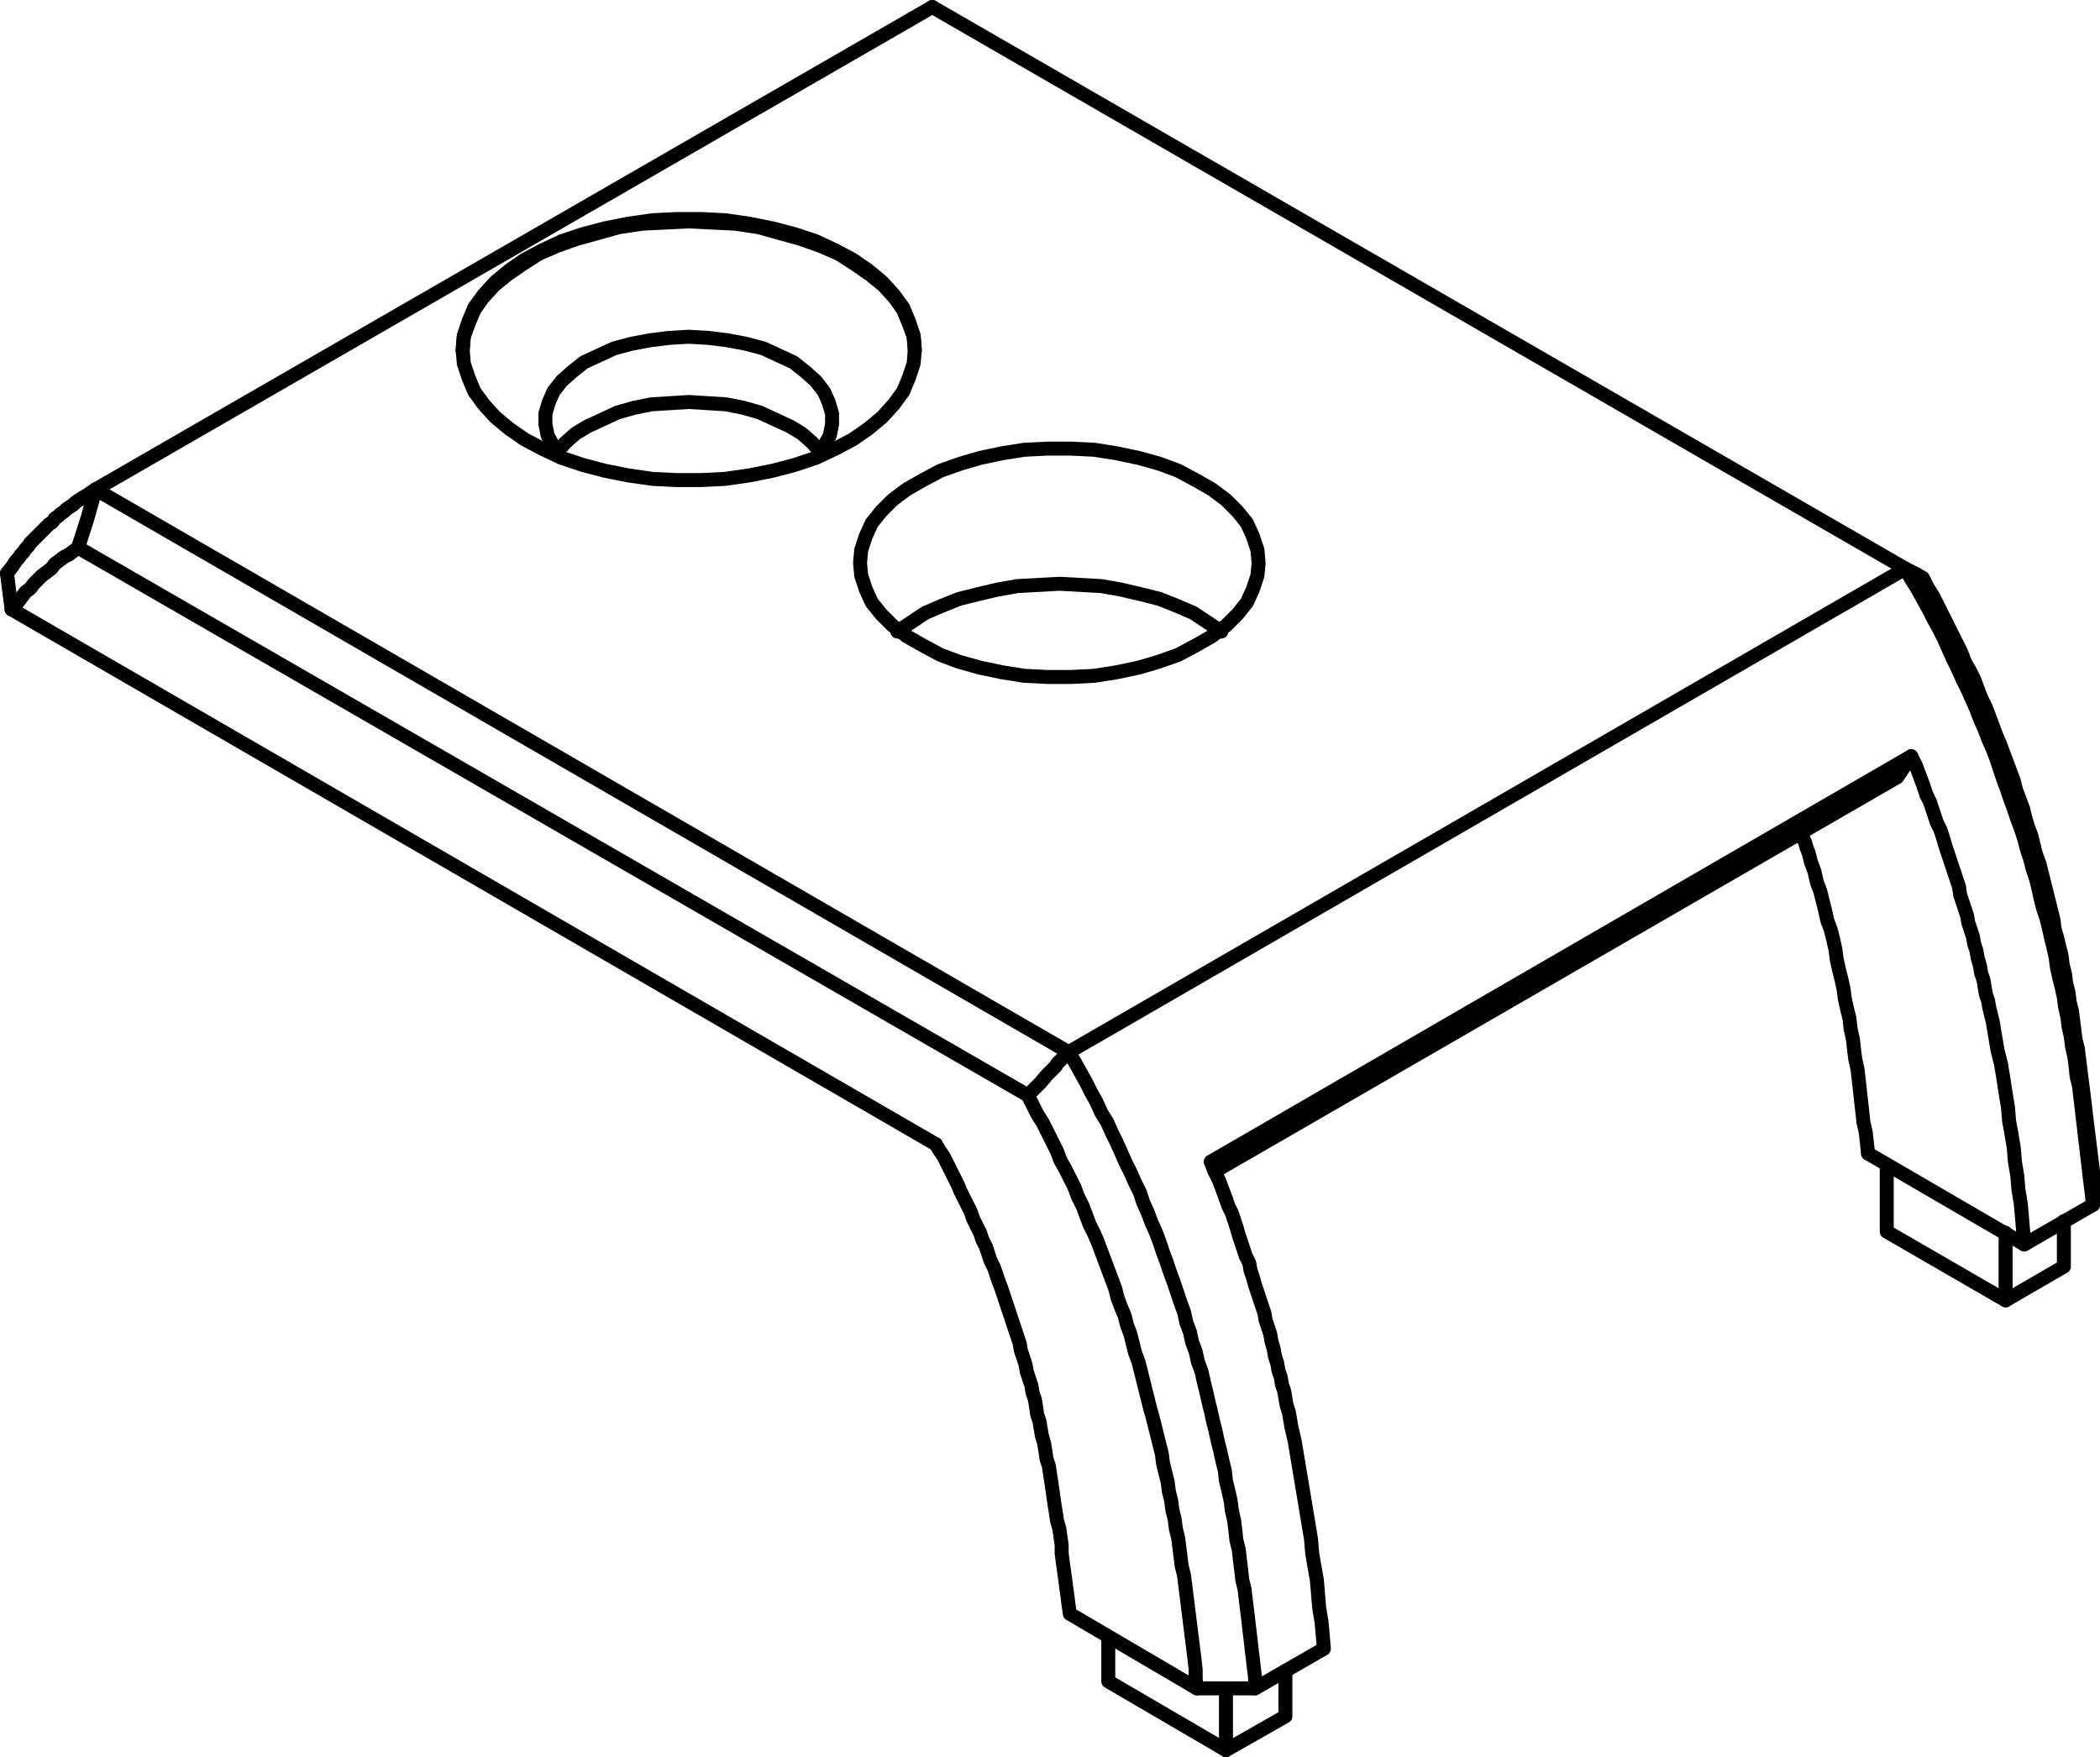 <svg id="Layer_1" data-name="Layer 1" xmlns="http://www.w3.org/2000/svg" viewBox="0 0 216.24 180.96"><polygon points="47.64 36 47.76 37.44 48.24 38.88 48.84 40.32 49.8 41.64 51 42.96 52.44 44.16 54 45.24 55.8 46.2 57.84 47.16 60 47.88 62.28 48.48 64.68 48.96 67.2 49.32 69.6 49.44 72.24 49.44 74.64 49.32 77.16 48.96 79.56 48.48 81.84 47.88 84 47.16 86.04 46.2 87.84 45.24 89.4 44.16 90.84 42.96 92.04 41.64 93 40.32 93.6 38.88 94.08 37.44 94.2 36 94.08 34.56 93.6 33.12 93 31.68 92.04 30.36 90.84 29.04 89.4 27.84 87.84 26.76 86.04 25.8 84 24.84 81.84 24.12 79.56 23.52 77.16 23.04 74.64 22.68 72.24 22.56 69.6 22.56 67.2 22.68 64.68 23.04 62.28 23.52 60 24.12 57.84 24.84 55.8 25.8 54 26.76 52.44 27.84 51 29.04 49.8 30.36 48.84 31.68 48.24 33.12 47.76 34.56 47.64 36" style="fill:none;stroke:#010101;stroke-linecap:round;stroke-linejoin:bevel;stroke-width:1.44px"/><polyline points="94.2 36.12 94.08 34.68 93.6 33.36 93 31.92 92.16 30.72 90.96 29.4 89.64 28.32 88.08 27.24 86.4 26.16 84.48 25.32 82.44 24.6 80.28 24 78.12 23.4 75.72 23.04 73.32 22.92 70.92 22.8 68.52 22.92 66.12 23.04 63.72 23.4 61.56 24 59.4 24.6 57.36 25.32 55.44 26.16 53.76 27.24 52.2 28.32 50.88 29.4 49.68 30.72 48.84 31.92 48.24 33.36 47.76 34.68 47.64 36.12" style="fill:none;stroke:#010101;stroke-linecap:round;stroke-linejoin:bevel;stroke-width:1.44px"/><polyline points="84.12 47.04 84.84 45.96 85.44 44.88 85.68 43.68 85.68 42.6 85.32 41.4 84.84 40.32 84 39.24 82.92 38.28 81.72 37.32 80.16 36.6 78.6 35.88 76.8 35.4 74.88 35.04 72.96 34.8 70.92 34.68 68.88 34.8 66.96 35.04 65.04 35.4 63.24 35.88 61.68 36.6 60.12 37.32 58.92 38.28 57.84 39.24 57 40.32 56.52 41.4 56.16 42.6 56.16 43.68 56.4 44.88 57 45.96 57.72 47.04" style="fill:none;stroke:#010101;stroke-linecap:round;stroke-linejoin:bevel;stroke-width:1.44px"/><polyline points="84.48 46.56 83.64 45.6 82.56 44.64 81.36 43.92 79.8 43.2 78.24 42.48 76.56 42 74.76 41.64 72.84 41.52 70.92 41.4 69 41.52 67.08 41.64 65.28 42 63.6 42.48 62.04 43.2 60.48 43.92 59.28 44.64 58.2 45.6 57.36 46.56" style="fill:none;stroke:#010101;stroke-linecap:round;stroke-linejoin:bevel;stroke-width:1.44px"/><polyline points="125.16 120.6 195.36 80.04 196.8 77.88 124.68 119.64" style="fill:none;stroke:#010101;stroke-linecap:round;stroke-linejoin:round;stroke-width:1.44px"/><line x1="96.36" y1="117.84" x2="1.2" y2="62.76" style="fill:none;stroke:#010101;stroke-linecap:round;stroke-linejoin:round;stroke-width:1.44px"/><polyline points="0.72 59.04 0.96 60.96 1.2 62.76" style="fill:none;stroke:#010101;stroke-linecap:round;stroke-linejoin:round;stroke-width:1.44px"/><polyline points="125.76 65.04 124.32 64.08 122.88 63.12 121.2 62.4 119.4 61.68 117.48 61.2 115.44 60.72 113.4 60.36 111.24 60.24 109.08 60.12 106.92 60.24 104.76 60.36 102.72 60.72 100.68 61.2 98.76 61.68 96.96 62.4 95.28 63.12 93.84 64.08 92.4 65.04" style="fill:none;stroke:#010101;stroke-linecap:round;stroke-linejoin:bevel;stroke-width:1.44px"/><polyline points="9.84 50.4 9.48 50.64 9.12 50.88 8.76 51.12 8.52 51.24 8.16 51.48 7.8 51.72 7.56 51.96 7.2 52.2 6.84 52.44 6.6 52.68 6.24 52.92 6 53.16 5.64 53.4 5.4 53.76 5.04 54 4.8 54.24 4.56 54.48 4.2 54.84 3.96 55.08 3.72 55.32 3.36 55.68 3.12 55.92 2.88 56.28 2.64 56.52 2.4 56.88 2.16 57.12 1.92 57.48 1.68 57.72 1.2 58.44 0.72 59.04" style="fill:none;stroke:#010101;stroke-linecap:round;stroke-linejoin:round;stroke-width:1.44px"/><polyline points="1.2 62.76 1.56 62.4 1.92 61.92 2.28 61.44 2.64 60.96 3.12 60.6 3.48 60.12 3.96 59.64 4.32 59.28 4.8 58.92 5.28 58.56 5.64 58.08 6.12 57.72 6.6 57.36 7.08 57.12 7.56 56.76 8.04 56.4 9 53.4 9.84 50.4" style="fill:none;stroke:#010101;stroke-linecap:round;stroke-linejoin:round;stroke-width:1.44px"/><polyline points="8.04 56.4 105.84 112.8 107.16 111.48 107.76 110.76 108.12 110.4 108.24 110.28 108.48 110.04 108.6 109.92 108.72 109.8 108.84 109.56 108.96 109.44 109.08 109.32 109.2 109.2 109.32 109.08 109.44 108.96 109.56 108.84 109.68 108.72 109.8 108.72 109.8 108.6 109.92 108.48 110.04 108.36 9.84 50.4" style="fill:none;stroke:#010101;stroke-linecap:round;stroke-linejoin:round;stroke-width:1.44px"/><polyline points="105.84 112.8 106.32 113.76 106.8 114.72 107.4 115.68 107.88 116.64 108.36 117.6 108.84 118.56 109.2 119.52 109.68 120.36 110.16 121.32 110.64 122.28 111 123.24 111.48 124.2 111.84 125.16 112.2 126.12 112.68 127.08 113.04 127.92 113.4 128.88 113.76 129.84 114.12 130.8 114.48 131.76 114.84 132.72 115.08 133.68 115.44 134.64 115.8 135.48 116.04 136.44 116.4 137.4 116.64 138.36 116.88 139.32 117.24 140.28 117.48 141.24 117.72 142.2 117.96 143.16 118.2 144.12 118.44 145.08 118.68 145.92 118.92 146.88 119.16 147.84 119.4 148.8 119.64 149.76 119.76 150.72 120 151.68 120.24 152.64 120.36 153.6 120.6 154.56 120.72 155.52 120.96 156.48 121.08 157.44 121.32 158.4 121.44 159.36 121.56 160.32 121.68 161.28 121.92 162.24 122.04 163.2 122.16 164.16 122.28 165.12 122.4 166.08 122.52 167.04 122.64 168 122.76 168.96 122.88 169.92 123 170.88 123.12 171.96 123.12 172.92 123.24 173.88 129.24 173.88 129.24 172.8 129.12 171.84 129 170.76 128.88 169.8 128.76 168.72 128.64 167.76 128.52 166.68 128.4 165.72 128.28 164.76 128.16 163.68 127.92 162.72 127.8 161.64 127.68 160.68 127.56 159.6 127.32 158.64 127.2 157.56 127.08 156.6 126.84 155.52 126.72 154.56 126.48 153.48 126.24 152.52 126.12 151.44 125.88 150.48 125.64 149.4 125.4 148.44 125.16 147.36 124.92 146.4 124.68 145.32 124.44 144.36 124.2 143.28 123.96 142.32 123.72 141.24 123.36 140.28 123.12 139.2 122.76 138.24 122.52 137.16 122.16 136.2 121.92 135.12 121.56 134.16 121.2 133.08 120.84 132 120.48 131.04 120.12 129.96 119.76 129 119.4 127.92 119.04 126.96 118.56 125.88 118.2 124.92 117.72 123.84 117.36 122.76 116.88 121.8 116.4 120.72 115.92 119.76 115.44 118.68 114.96 117.6 114.48 116.64 114 115.56 113.4 114.6 112.92 113.52 112.32 112.44 111.84 111.48 111.24 110.4 110.64 109.32 110.04 108.36" style="fill:none;stroke:#010101;stroke-linecap:round;stroke-linejoin:round;stroke-width:1.44px"/><polyline points="96.36 117.84 96.72 118.44 97.2 119.16 97.56 119.88 97.92 120.6 98.28 121.32 98.64 122.04 98.88 122.64 99.24 123.36 99.6 124.08 99.96 124.8 100.2 125.52 100.56 126.24 100.92 126.96 101.16 127.68 101.52 128.4 101.76 129.12 102 129.84 102.36 130.56 102.6 131.28 102.84 132 103.08 132.6 103.32 133.32 103.56 134.04 103.8 134.76 104.04 135.48 104.28 136.2 104.52 136.92 104.76 137.64 105 138.36 105.12 139.08 105.36 139.8 105.6 140.52 105.72 141.24 105.96 141.96 106.2 142.68 106.32 143.4 106.56 144.12 106.68 144.84 106.8 145.68 107.04 146.4 107.16 147.12 107.28 147.84 107.52 148.68 107.64 149.4 107.76 150.24 108 150.96 108.12 151.8 108.24 152.52 108.36 153.36 108.48 154.2 108.6 155.04 108.72 155.76 108.84 156.6 109.08 157.44 109.2 158.28 109.32 159.12 109.32 159.96 109.44 160.92 109.56 161.76 109.68 162.6 109.8 163.56 109.92 164.4 110.04 165.36 110.16 166.2 123.24 173.88" style="fill:none;stroke:#010101;stroke-linecap:round;stroke-linejoin:round;stroke-width:1.44px"/><line x1="96" y1="0.72" x2="9.84" y2="50.4" style="fill:none;stroke:#010101;stroke-linecap:round;stroke-linejoin:round;stroke-width:1.44px"/><polyline points="196.2 58.56 196.8 59.64 197.4 60.6 198 61.68 198.6 62.76 199.08 63.72 199.68 64.8 200.16 65.76 200.64 66.84 201.12 67.92 201.6 68.88 202.08 69.96 202.56 70.92 203.04 72 203.52 73.08 203.88 74.04 204.36 75.12 204.72 76.08 205.2 77.16 205.56 78.12 205.92 79.2 206.28 80.28 206.64 81.24 207 82.32 207.36 83.28 207.72 84.36 208.08 85.32 208.44 86.4 208.68 87.36 209.04 88.44 209.28 89.4 209.64 90.48 209.88 91.44 210.12 92.52 210.36 93.48 210.72 94.56 210.96 95.52 211.2 96.6 211.44 97.56 211.68 98.64 211.8 99.6 212.04 100.68 212.28 101.64 212.52 102.72 212.64 103.68 212.88 104.76 213 105.72 213.24 106.8 213.36 107.76 213.6 108.84 213.72 109.8 213.84 110.88 214.08 111.84 214.2 112.92 214.32 113.88 214.44 114.96 214.56 115.92 214.68 117 214.8 117.96 214.92 119.04 215.04 120 215.16 121.08 215.28 122.04 215.4 123 215.52 124.08 215.52 120.6 215.4 119.64 215.28 118.68 215.16 117.72 215.04 116.76 214.92 115.8 214.8 114.84 214.68 113.76 214.56 112.8 214.44 111.84 214.32 110.88 214.2 109.92 214.08 108.96 213.96 108 213.72 107.04 213.6 106.08 213.48 105.12 213.36 104.16 213.12 103.2 213 102.24 212.76 101.28 212.64 100.32 212.4 99.36 212.28 98.4 212.04 97.44 211.8 96.48 211.56 95.64 211.44 94.68 211.2 93.72 210.96 92.76 210.72 91.8 210.48 90.84 210.24 89.88 210 88.92 209.64 87.96 209.4 87 209.16 86.04 208.8 85.08 208.56 84.24 208.32 83.28 207.96 82.32 207.6 81.36 207.36 80.4 207 79.44 206.64 78.48 206.28 77.52 205.92 76.56 205.56 75.72 205.2 74.76 204.84 73.8 204.48 72.84 204 71.88 203.64 70.92 203.28 69.96 202.8 69 202.32 68.16 201.96 67.2 201.48 66.24 201 65.28 200.52 64.32 200.04 63.36 199.56 62.4 199.08 61.44 198.48 60.48 198 59.52 197.16 59.04 196.2 58.56 96 0.72" style="fill:none;stroke:#010101;stroke-linecap:round;stroke-linejoin:round;stroke-width:1.44px"/><polyline points="215.52 124.08 208.44 128.16 192.36 118.8" style="fill:none;stroke:#010101;stroke-linecap:round;stroke-linejoin:round;stroke-width:1.44px"/><polyline points="198.36 81.84 198 80.76 197.64 79.8 197.28 78.84 196.8 77.88" style="fill:none;stroke:#010101;stroke-linecap:round;stroke-linejoin:round;stroke-width:1.44px"/><polyline points="198.36 81.84 198.72 82.56 198.96 83.28 199.2 84 199.44 84.72 199.8 85.44 200.04 86.16 200.28 87 200.52 87.72 200.76 88.44 201 89.16 201.24 89.88 201.48 90.6 201.72 91.32 201.84 92.16 202.08 92.88 202.32 93.6 202.56 94.32 202.68 95.04 202.92 95.76 203.16 96.48 203.28 97.2 203.52 97.92 203.64 98.64 203.88 99.48 204 100.2 204.24 100.92 204.36 101.64 204.48 102.36 204.72 103.08 204.84 103.8 205.2 105.24 205.44 106.68 205.68 108.12 206.04 109.56 206.28 111 206.52 112.56 206.76 114 206.88 115.44 207.12 116.76 207.36 118.2 207.48 119.64 207.72 121.08 207.84 122.52 208.08 123.96 208.2 125.28 208.32 126.72 208.44 128.16" style="fill:none;stroke:#010101;stroke-linecap:round;stroke-linejoin:round;stroke-width:1.44px"/><line x1="196.2" y1="58.56" x2="110.04" y2="108.36" style="fill:none;stroke:#010101;stroke-linecap:round;stroke-linejoin:round;stroke-width:1.44px"/><polyline points="129.24 173.88 136.32 169.8 136.2 168.36 136.08 167.04 135.84 165.6 135.72 164.16 135.6 162.72 135.36 161.4 135.12 159.96 135 158.52 134.76 157.08 134.52 155.64 134.28 154.2 134.04 152.76 133.8 151.32 133.56 149.88 133.32 148.44 132.96 146.88 132.72 145.44 132.48 144.72 132.36 144 132.24 143.28 132 142.56 131.88 141.84 131.64 141.12 131.52 140.4 131.28 139.68 131.16 138.96 130.92 138.12 130.8 137.4 130.56 136.68 130.32 135.96 130.2 135.24 129.96 134.52 129.72 133.8 129.48 133.08 129.24 132.36 129 131.52 128.76 130.8 128.64 130.08 128.28 129.36 128.04 128.64 127.8 127.92 127.56 127.2 127.32 126.36 127.08 125.64 126.84 124.92 126.48 124.2 126.24 123.48" style="fill:none;stroke:#010101;stroke-linecap:round;stroke-linejoin:round;stroke-width:1.44px"/><polyline points="124.68 119.64 125.04 120.6 125.52 121.56 125.88 122.52 126.24 123.48" style="fill:none;stroke:#010101;stroke-linecap:round;stroke-linejoin:round;stroke-width:1.44px"/><polygon points="88.56 57.96 88.68 59.28 89.16 60.72 89.76 62.04 90.72 63.24 91.92 64.44 93.36 65.52 95.04 66.48 96.84 67.44 98.76 68.16 100.92 68.76 103.2 69.24 105.48 69.6 107.88 69.72 110.28 69.72 112.68 69.6 114.96 69.24 117.24 68.76 119.28 68.16 121.32 67.44 123.12 66.48 124.8 65.52 126.24 64.44 127.44 63.24 128.4 62.04 129 60.72 129.48 59.28 129.6 57.96 129.48 56.64 129 55.2 128.4 53.88 127.44 52.68 126.24 51.48 124.8 50.4 123.12 49.44 121.32 48.48 119.4 47.76 117.24 47.16 114.96 46.68 112.68 46.32 110.28 46.2 107.88 46.2 105.48 46.32 103.2 46.68 100.92 47.16 98.88 47.76 96.84 48.48 95.04 49.44 93.36 50.4 91.92 51.48 90.72 52.68 89.76 53.88 89.16 55.2 88.68 56.64 88.56 57.96" style="fill:none;stroke:#010101;stroke-linecap:round;stroke-linejoin:bevel;stroke-width:1.44px"/><polyline points="114.12 168.6 114.12 173.16 126.24 180.24 126.24 173.88" style="fill:none;stroke:#010101;stroke-linecap:round;stroke-linejoin:round;stroke-width:1.44px"/><polyline points="126.24 180.24 132.36 176.76 132.36 172.08" style="fill:none;stroke:#010101;stroke-linecap:round;stroke-linejoin:round;stroke-width:1.44px"/><polyline points="194.28 120 194.28 126.84 206.52 133.92 206.52 126.96" style="fill:none;stroke:#010101;stroke-linecap:round;stroke-linejoin:round;stroke-width:1.44px"/><polyline points="206.52 133.92 212.52 130.44 212.52 125.76" style="fill:none;stroke:#010101;stroke-linecap:round;stroke-linejoin:round;stroke-width:1.44px"/><polyline points="192.36 118.8 192.24 117.72 192.12 116.64 191.88 115.56 191.76 114.48 191.64 113.4 191.52 112.32 191.4 111.24 191.28 110.16 191.04 109.08 190.92 108.12 190.8 107.04 190.56 105.96 190.44 104.88 190.2 103.92 189.96 102.84 189.84 101.88 189.6 100.8 189.36 99.84 189.12 98.76 189 97.8 188.76 96.72 188.52 95.76 188.16 94.8 187.92 93.72 187.68 92.76 187.44 91.8 187.08 90.84 186.84 89.76 186.48 88.8 186.36 88.32 186.24 87.84 186 87.24 185.88 86.76 185.64 86.28 185.52 85.8" style="fill:none;stroke:#010101;stroke-linecap:round;stroke-linejoin:round;stroke-width:1.44px"/></svg>